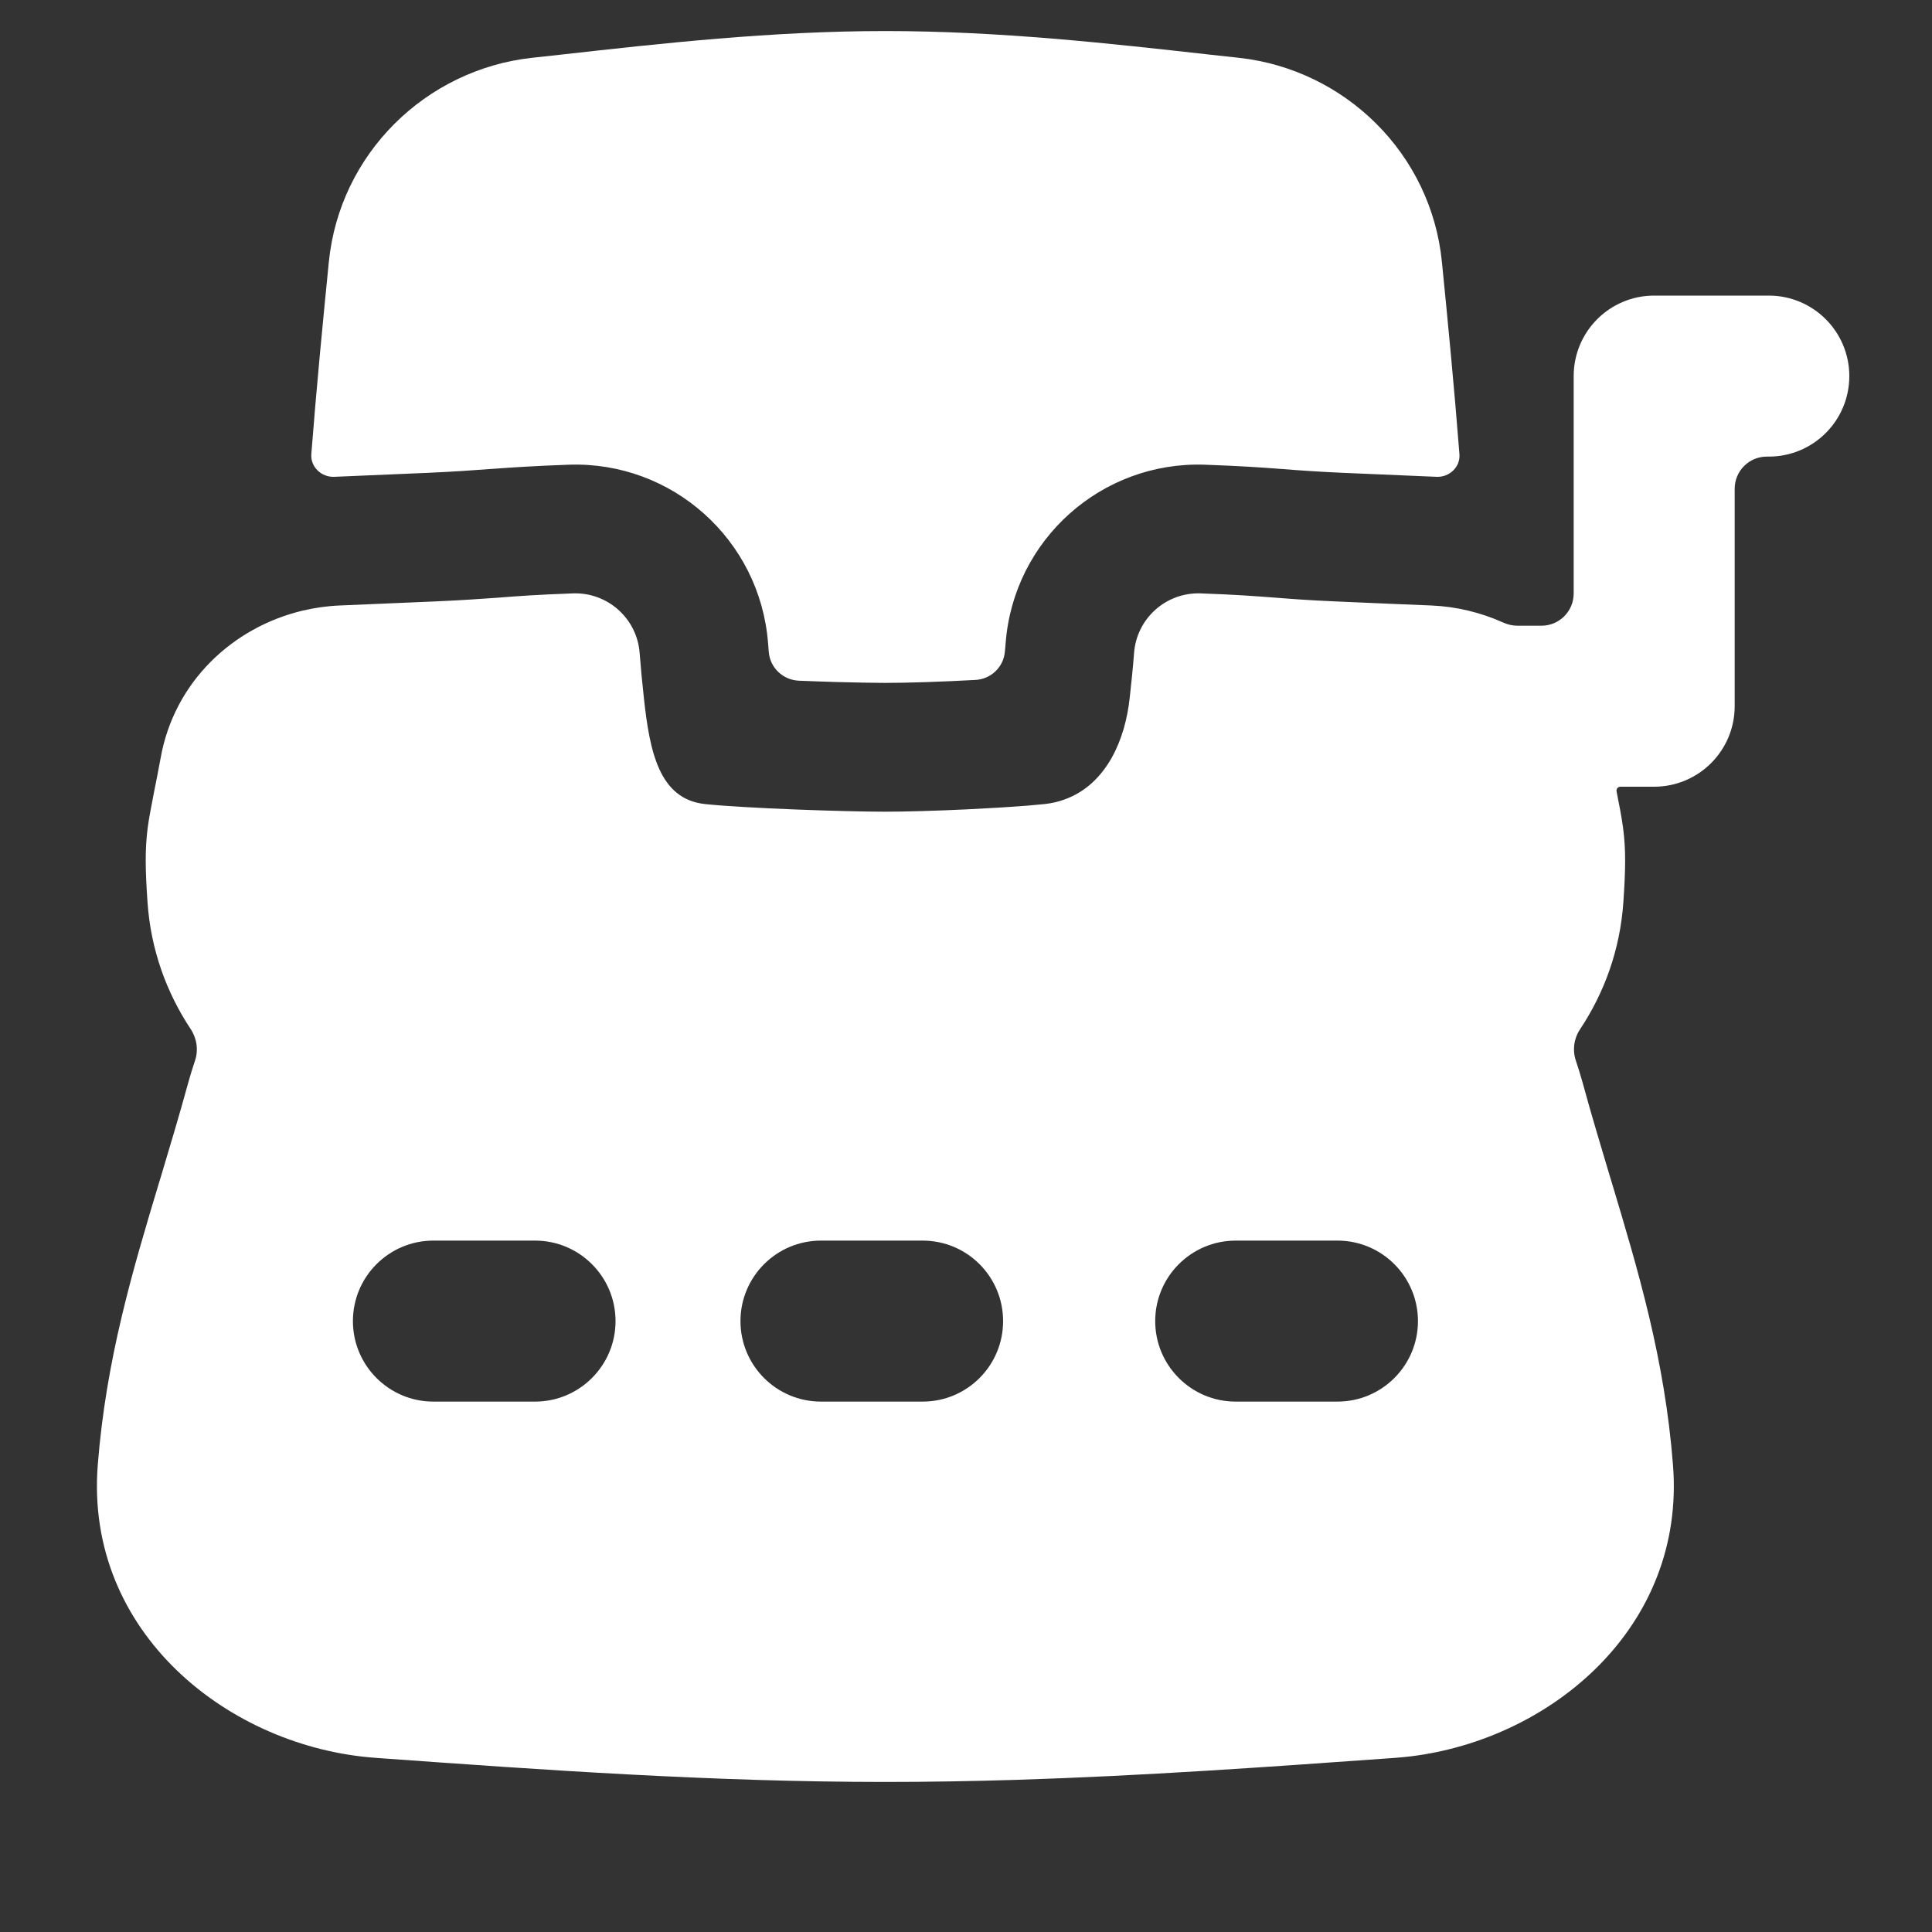 <svg width="15" height="15" viewBox="0 0 15 15" fill="currentColor" xmlns="http://www.w3.org/2000/svg">
<rect x="0" y="0" width="15" height="15" fill="#333333" stroke="none"/>
<g clip-path="url(#clip0_1459_3745)">
<path fill-rule="evenodd" clip-rule="evenodd" d="M6.874 0.241C5.992 0.241 5.133 0.337 4.348 0.425L4.128 0.449C3.304 0.541 2.637 1.194 2.553 2.034C2.507 2.496 2.457 3.011 2.417 3.526C2.41 3.625 2.495 3.706 2.595 3.702C2.834 3.692 3.076 3.682 3.322 3.671L3.323 3.671C3.541 3.661 3.666 3.652 3.796 3.642L3.828 3.64C3.979 3.629 4.138 3.618 4.415 3.608C5.218 3.58 5.9 4.19 5.963 4.991L5.966 5.027C5.966 5.039 5.968 5.051 5.969 5.063C5.979 5.185 6.08 5.28 6.203 5.285C6.299 5.289 6.396 5.292 6.487 5.295C6.641 5.299 6.779 5.302 6.874 5.302C7.047 5.302 7.321 5.293 7.573 5.279C7.694 5.273 7.792 5.179 7.802 5.058C7.804 5.035 7.806 5.013 7.808 4.991C7.87 4.19 8.552 3.58 9.355 3.608C9.633 3.618 9.788 3.629 9.935 3.64L9.963 3.642C10.088 3.652 10.208 3.661 10.425 3.671L10.427 3.671C10.672 3.682 10.914 3.692 11.154 3.702C11.254 3.706 11.339 3.625 11.331 3.526C11.291 3.011 11.241 2.496 11.195 2.034C11.112 1.194 10.445 0.541 9.621 0.449L9.4 0.425C8.616 0.337 7.757 0.241 6.874 0.241ZM10.955 13.636C12.049 13.501 13.088 12.629 12.989 11.374C12.925 10.549 12.718 9.862 12.509 9.165L12.503 9.146C12.43 8.902 12.356 8.657 12.285 8.397C12.271 8.347 12.255 8.296 12.239 8.247C12.238 8.243 12.236 8.239 12.235 8.235C12.207 8.153 12.22 8.061 12.269 7.989C12.457 7.705 12.579 7.372 12.604 7.001C12.621 6.75 12.624 6.595 12.601 6.424C12.591 6.349 12.573 6.254 12.551 6.144C12.547 6.125 12.562 6.108 12.581 6.108H12.843C13.188 6.108 13.468 5.828 13.468 5.483V3.795C13.468 3.657 13.579 3.545 13.718 3.545H13.733C14.078 3.545 14.358 3.266 14.358 2.92C14.358 2.575 14.078 2.295 13.733 2.295H12.843C12.497 2.295 12.218 2.575 12.218 2.92V4.608C12.218 4.746 12.106 4.858 11.968 4.858H11.781C11.743 4.858 11.705 4.849 11.67 4.833C11.496 4.755 11.306 4.709 11.113 4.701C10.871 4.691 10.628 4.681 10.383 4.67L10.382 4.67C10.147 4.66 10.014 4.649 9.886 4.639C9.739 4.628 9.599 4.617 9.321 4.607C9.053 4.598 8.826 4.801 8.805 5.068C8.796 5.185 8.784 5.301 8.771 5.418C8.753 5.584 8.708 5.746 8.632 5.882C8.632 5.882 8.632 5.882 8.632 5.882C8.632 5.882 8.632 5.882 8.632 5.882C8.548 6.031 8.428 6.149 8.265 6.207C8.217 6.225 8.164 6.237 8.107 6.243C8.068 6.247 8.023 6.251 7.976 6.255C7.837 6.266 7.67 6.276 7.503 6.284C7.269 6.295 7.034 6.302 6.874 6.302C6.562 6.302 5.795 6.276 5.476 6.243C5.117 6.206 5.044 5.835 4.999 5.418C4.986 5.301 4.975 5.185 4.966 5.068C4.945 4.801 4.717 4.598 4.45 4.607C4.171 4.617 4.024 4.628 3.871 4.64H3.871C3.738 4.649 3.6 4.66 3.367 4.67L3.366 4.67L3.365 4.67C3.12 4.681 2.877 4.691 2.636 4.701C2.539 4.705 2.443 4.719 2.349 4.741C2.349 4.741 2.349 4.741 2.349 4.741C2.349 4.741 2.349 4.741 2.349 4.741C1.808 4.87 1.352 5.293 1.247 5.886C1.23 5.979 1.213 6.065 1.197 6.144C1.176 6.254 1.157 6.349 1.147 6.424C1.125 6.595 1.128 6.75 1.145 7.001C1.17 7.372 1.292 7.705 1.48 7.989C1.528 8.061 1.542 8.153 1.514 8.235C1.496 8.289 1.479 8.343 1.464 8.397C1.393 8.657 1.319 8.902 1.246 9.146L1.24 9.165C1.03 9.862 0.824 10.549 0.759 11.374C0.657 12.677 1.78 13.567 2.918 13.648L2.959 13.651C4.21 13.741 5.525 13.835 6.874 13.835C7.212 13.835 7.547 13.829 7.88 13.819C8.878 13.788 9.852 13.718 10.79 13.651H10.79L10.83 13.648H10.831C10.872 13.645 10.913 13.641 10.955 13.636ZM4.154 10.882C4.499 10.882 4.779 10.602 4.779 10.257C4.779 9.912 4.499 9.632 4.154 9.632H3.365C3.02 9.632 2.74 9.912 2.74 10.257C2.74 10.602 3.02 10.882 3.365 10.882H4.154ZM7.788 10.257C7.788 10.602 7.509 10.882 7.163 10.882H6.374C6.029 10.882 5.749 10.602 5.749 10.257C5.749 9.912 6.029 9.632 6.374 9.632H7.163C7.509 9.632 7.788 9.912 7.788 10.257ZM10.384 10.882C10.729 10.882 11.009 10.602 11.009 10.257C11.009 9.912 10.729 9.632 10.384 9.632H9.594C9.249 9.632 8.969 9.912 8.969 10.257C8.969 10.602 9.249 10.882 9.594 10.882H10.384Z" fill="white"/>
</g>
<defs>
<clipPath id="clip0_1459_3745">
<rect width="14" height="14" fill="white" transform="translate(0.555 0.038)"/>
</clipPath>
</defs>
</svg>
